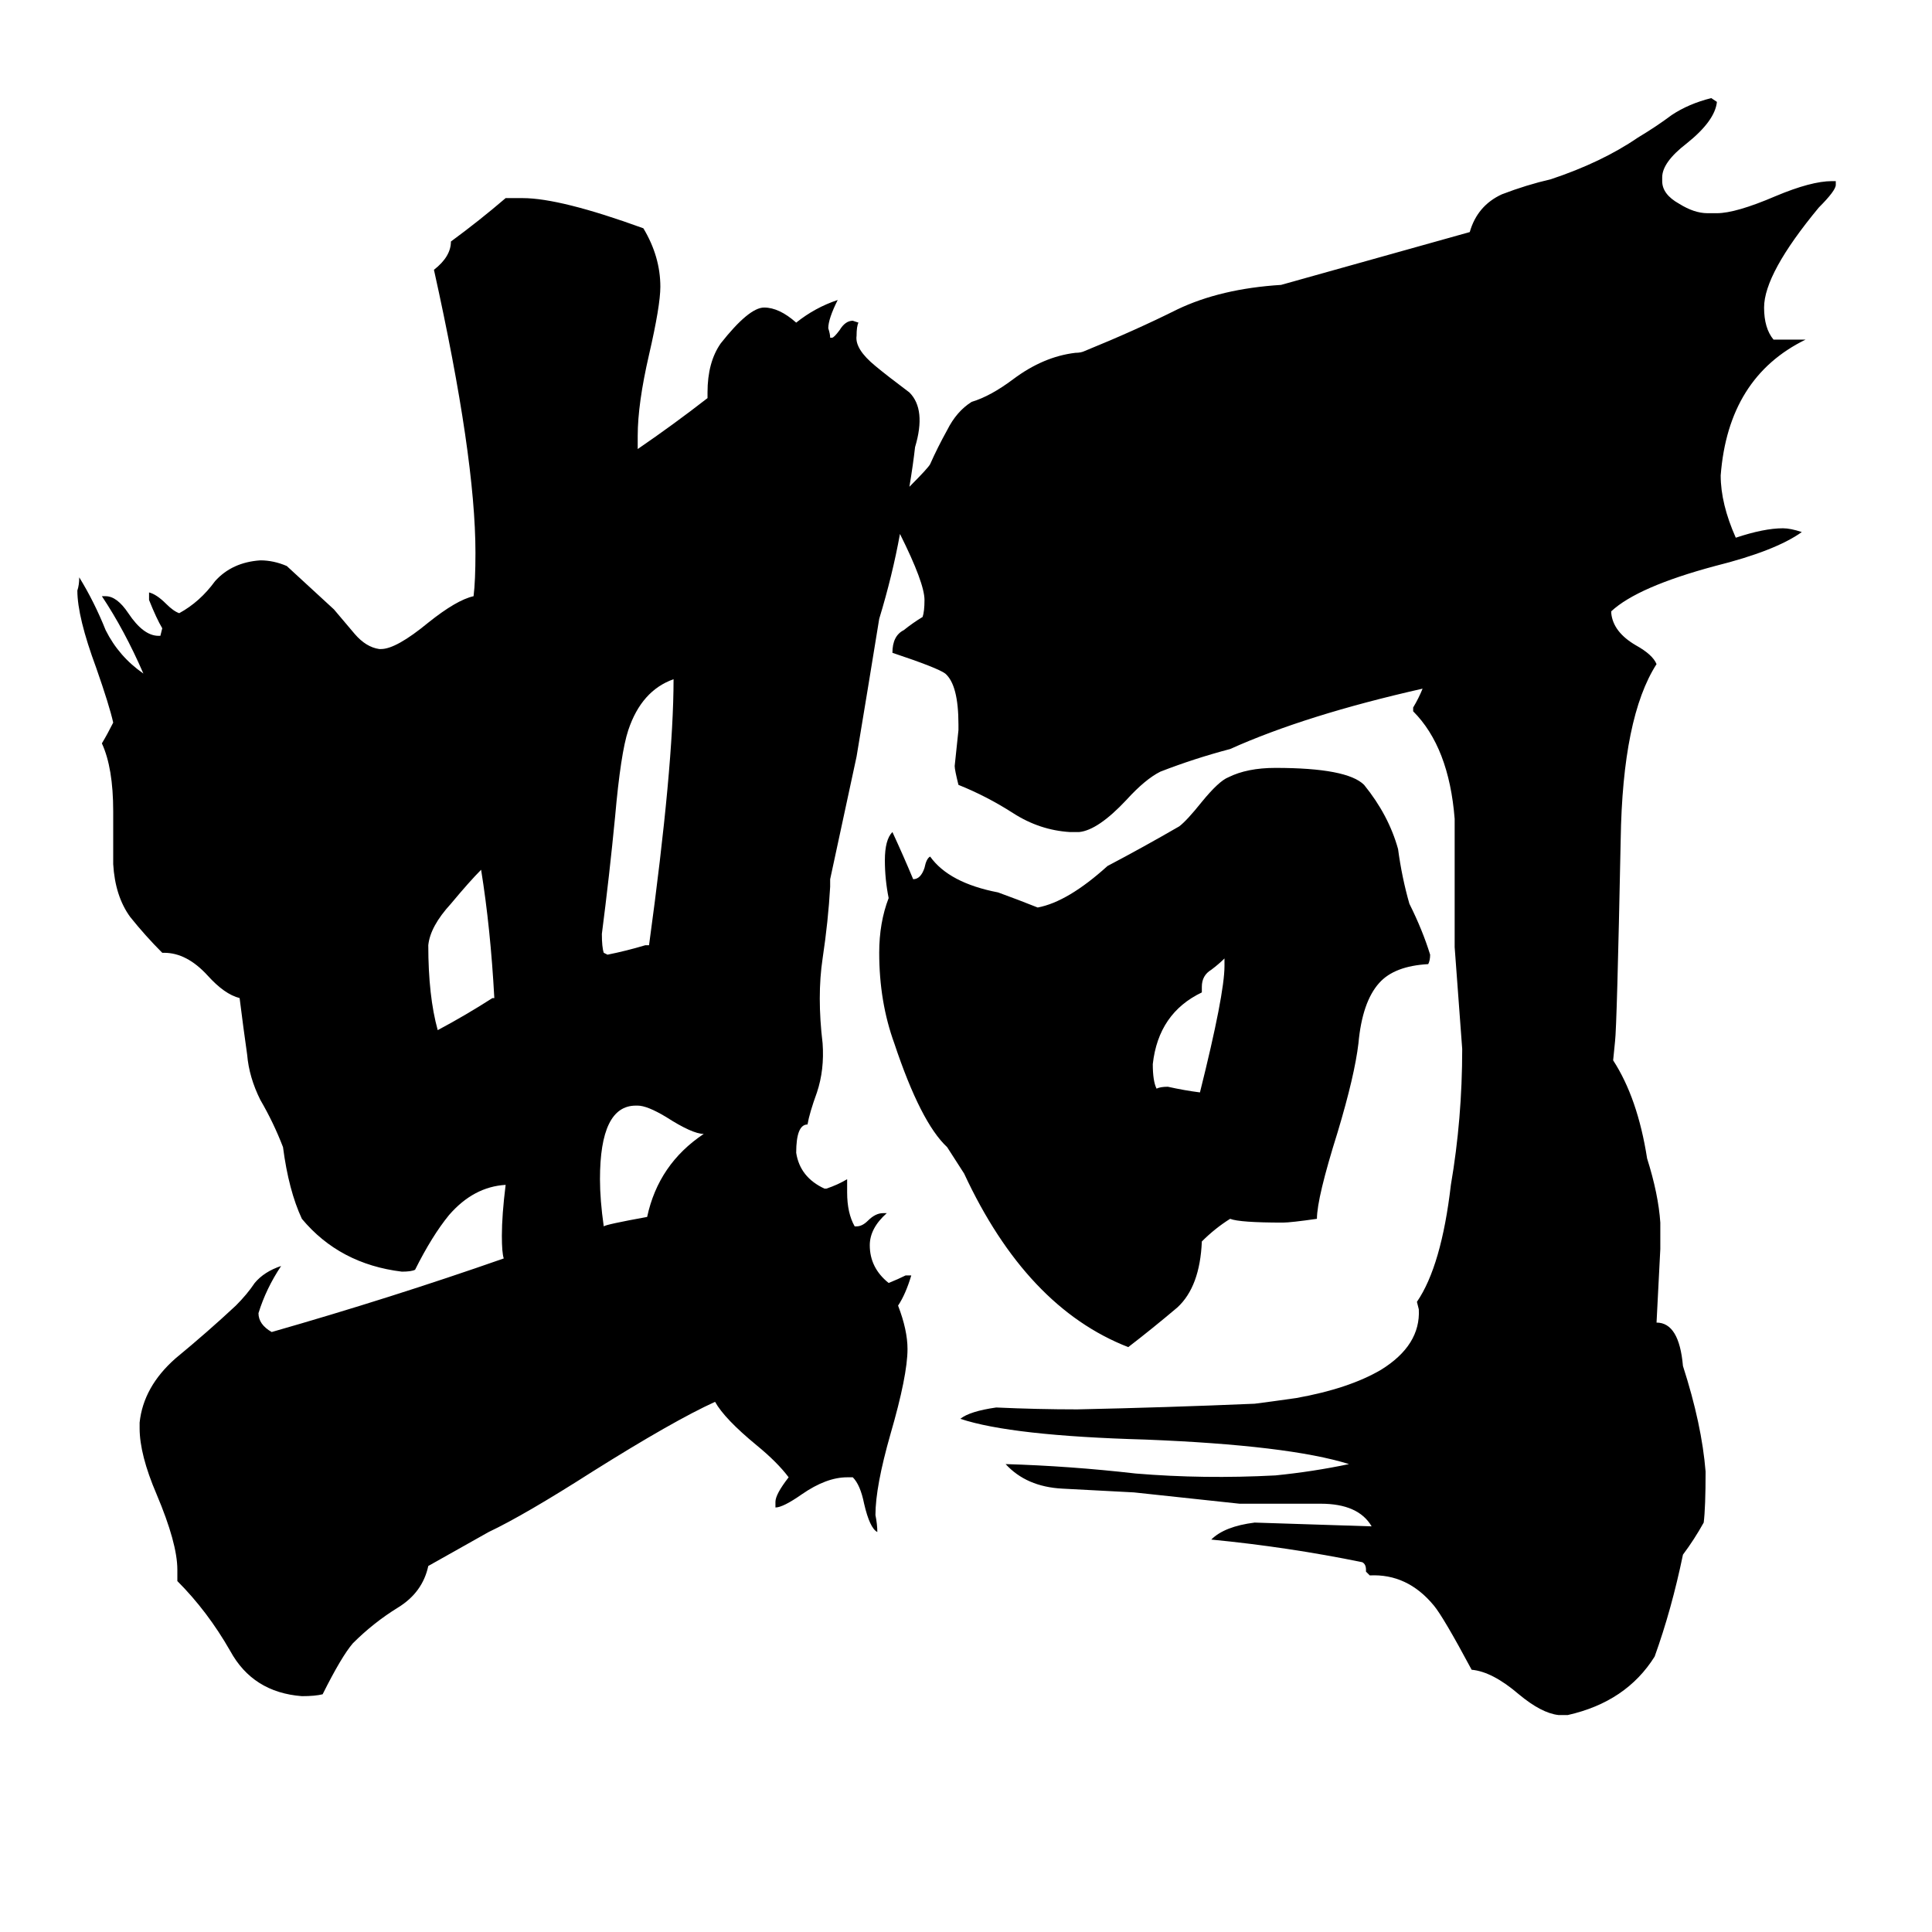 <svg xmlns="http://www.w3.org/2000/svg" viewBox="0 -800 1024 1024">
	<path fill="#000000" d="M373 -199Q367 -199 353 -208Q343 -214 338 -214H337Q318 -214 318 -175Q318 -164 320 -150Q321 -151 343 -155Q349 -183 373 -199ZM261 -271H262Q260 -308 255 -339Q249 -333 239 -321Q228 -309 227 -299Q227 -272 232 -254Q247 -262 261 -271ZM357 -440Q340 -434 333 -413Q329 -401 326 -367Q323 -336 319 -305Q319 -298 320 -295L322 -294Q332 -296 342 -299H344Q357 -394 357 -440ZM649 -288V-292Q646 -289 642 -286Q637 -283 637 -277V-274Q614 -263 611 -236Q611 -227 613 -223Q615 -224 619 -224Q628 -222 636 -221Q649 -273 649 -288ZM502 -192Q488 -205 474 -247Q466 -269 466 -295Q466 -311 471 -324Q469 -334 469 -344Q469 -355 473 -359Q479 -346 484 -334Q488 -334 490 -340Q491 -345 493 -346Q503 -332 529 -327Q540 -323 550 -319Q566 -322 587 -341Q606 -351 625 -362Q629 -365 637 -375Q646 -386 651 -388Q661 -393 676 -393Q714 -393 723 -384Q736 -368 741 -350Q743 -335 747 -321Q754 -307 758 -294Q758 -291 757 -289Q739 -288 731 -279Q722 -269 720 -247Q718 -230 709 -200Q698 -165 698 -154Q684 -152 680 -152Q657 -152 652 -154Q644 -149 637 -142Q636 -118 624 -107Q611 -96 598 -86Q544 -107 511 -178ZM482 -542Q492 -552 493 -554Q497 -563 502 -572Q507 -582 515 -587Q525 -590 537 -599Q553 -611 570 -613Q573 -613 575 -614Q602 -625 624 -636Q647 -647 679 -649L779 -677Q783 -691 796 -697Q809 -702 822 -705Q849 -714 868 -727Q878 -733 886 -739Q895 -745 907 -748L910 -746Q909 -736 894 -724Q881 -714 881 -706V-704Q881 -697 890 -692Q898 -687 905 -687H910Q920 -687 941 -696Q960 -704 971 -704H973V-702Q973 -699 964 -690Q935 -655 935 -637Q935 -626 940 -620H957Q916 -600 912 -548Q912 -533 920 -515Q935 -520 945 -520Q949 -520 955 -518Q941 -508 909 -500Q868 -489 854 -476V-475Q855 -465 867 -458Q876 -453 878 -448Q860 -420 859 -355Q857 -256 856 -248L855 -238Q868 -218 873 -186Q879 -167 880 -152V-138L878 -99Q890 -99 892 -76Q902 -45 904 -20Q904 -1 903 7Q898 16 892 24Q886 53 877 78Q862 102 831 109H826Q817 108 805 98Q791 86 780 85Q765 57 760 51Q746 34 726 35L724 33V32Q724 29 722 28Q683 20 642 16Q649 9 665 7Q696 8 727 9Q720 -3 700 -3Q681 -3 657 -3Q629 -6 601 -9Q582 -10 563 -11Q544 -12 533 -24Q567 -23 602 -19Q638 -16 676 -18Q696 -20 715 -24Q683 -34 607 -37Q536 -39 509 -48Q514 -52 528 -54Q550 -53 571 -53Q618 -54 665 -56Q673 -57 687 -59Q715 -64 732 -74Q753 -87 752 -106L751 -110Q764 -129 769 -172Q775 -207 775 -244L771 -298Q771 -332 771 -366Q768 -404 749 -423V-425Q752 -430 754 -435Q692 -421 652 -403Q633 -398 615 -391Q607 -387 597 -376Q582 -360 572 -359H567Q551 -360 537 -369Q523 -378 508 -384Q506 -392 506 -394Q507 -403 508 -413V-416Q508 -437 501 -443Q497 -446 473 -454Q473 -463 479 -466Q484 -470 489 -473Q490 -476 490 -482Q490 -491 477 -517Q473 -495 466 -472Q460 -435 454 -399L440 -334V-330Q439 -312 436 -292Q433 -272 436 -247Q437 -233 433 -221Q429 -210 428 -204Q422 -204 422 -189Q424 -176 437 -170H438Q444 -172 449 -175V-168Q449 -157 453 -150H454Q457 -150 460 -153Q464 -157 468 -157H470Q461 -149 461 -140Q461 -128 471 -120Q476 -122 480 -124H483Q480 -114 476 -108Q481 -95 481 -85Q481 -71 472 -40Q464 -12 464 3Q465 8 465 12Q461 10 458 -3Q456 -13 452 -17H449Q438 -17 425 -8Q415 -1 411 -1V-4Q411 -8 418 -17Q412 -25 401 -34Q384 -48 379 -57Q357 -47 314 -20Q278 3 259 12L227 30Q224 44 211 52Q198 60 187 71Q181 78 171 98Q167 99 160 99Q134 97 122 75Q110 54 94 38V32Q94 18 83 -8Q74 -29 74 -43V-46Q76 -65 93 -80Q110 -94 125 -108Q131 -114 135 -120Q140 -126 149 -129Q141 -117 137 -104Q137 -98 144 -94Q207 -112 267 -133Q266 -136 266 -145Q266 -156 268 -172Q251 -171 238 -156Q229 -145 220 -127Q218 -126 213 -126Q180 -130 160 -154Q153 -169 150 -192Q145 -205 138 -217Q132 -229 131 -241Q129 -255 127 -271Q119 -273 110 -283Q99 -295 87 -295H86Q77 -304 69 -314Q61 -325 60 -342V-370Q60 -393 54 -406Q57 -411 60 -417Q58 -426 51 -446Q41 -473 41 -487Q42 -490 42 -494Q50 -481 56 -466Q63 -452 76 -443Q66 -466 54 -484H56Q62 -484 68 -475Q76 -463 84 -463H85L86 -467Q83 -472 79 -482V-486Q83 -485 88 -480Q92 -476 95 -475Q106 -481 114 -492Q123 -502 138 -503Q145 -503 152 -500Q165 -488 177 -477Q182 -471 188 -464Q194 -457 201 -456H202Q210 -456 227 -470Q242 -482 251 -484Q252 -492 252 -507Q252 -558 230 -657Q239 -664 239 -672Q254 -683 268 -695H277Q297 -695 341 -679Q350 -664 350 -648Q350 -638 344 -612Q338 -586 338 -569V-562Q357 -575 375 -589V-592Q375 -608 382 -618Q397 -637 405 -637Q413 -637 422 -629Q432 -637 444 -641Q439 -631 439 -626Q440 -623 440 -621H441Q442 -621 445 -625Q448 -630 452 -630L455 -629Q454 -627 454 -622Q453 -615 464 -606Q470 -601 482 -592Q491 -583 485 -563Q484 -554 482 -542Z"/>
</svg>